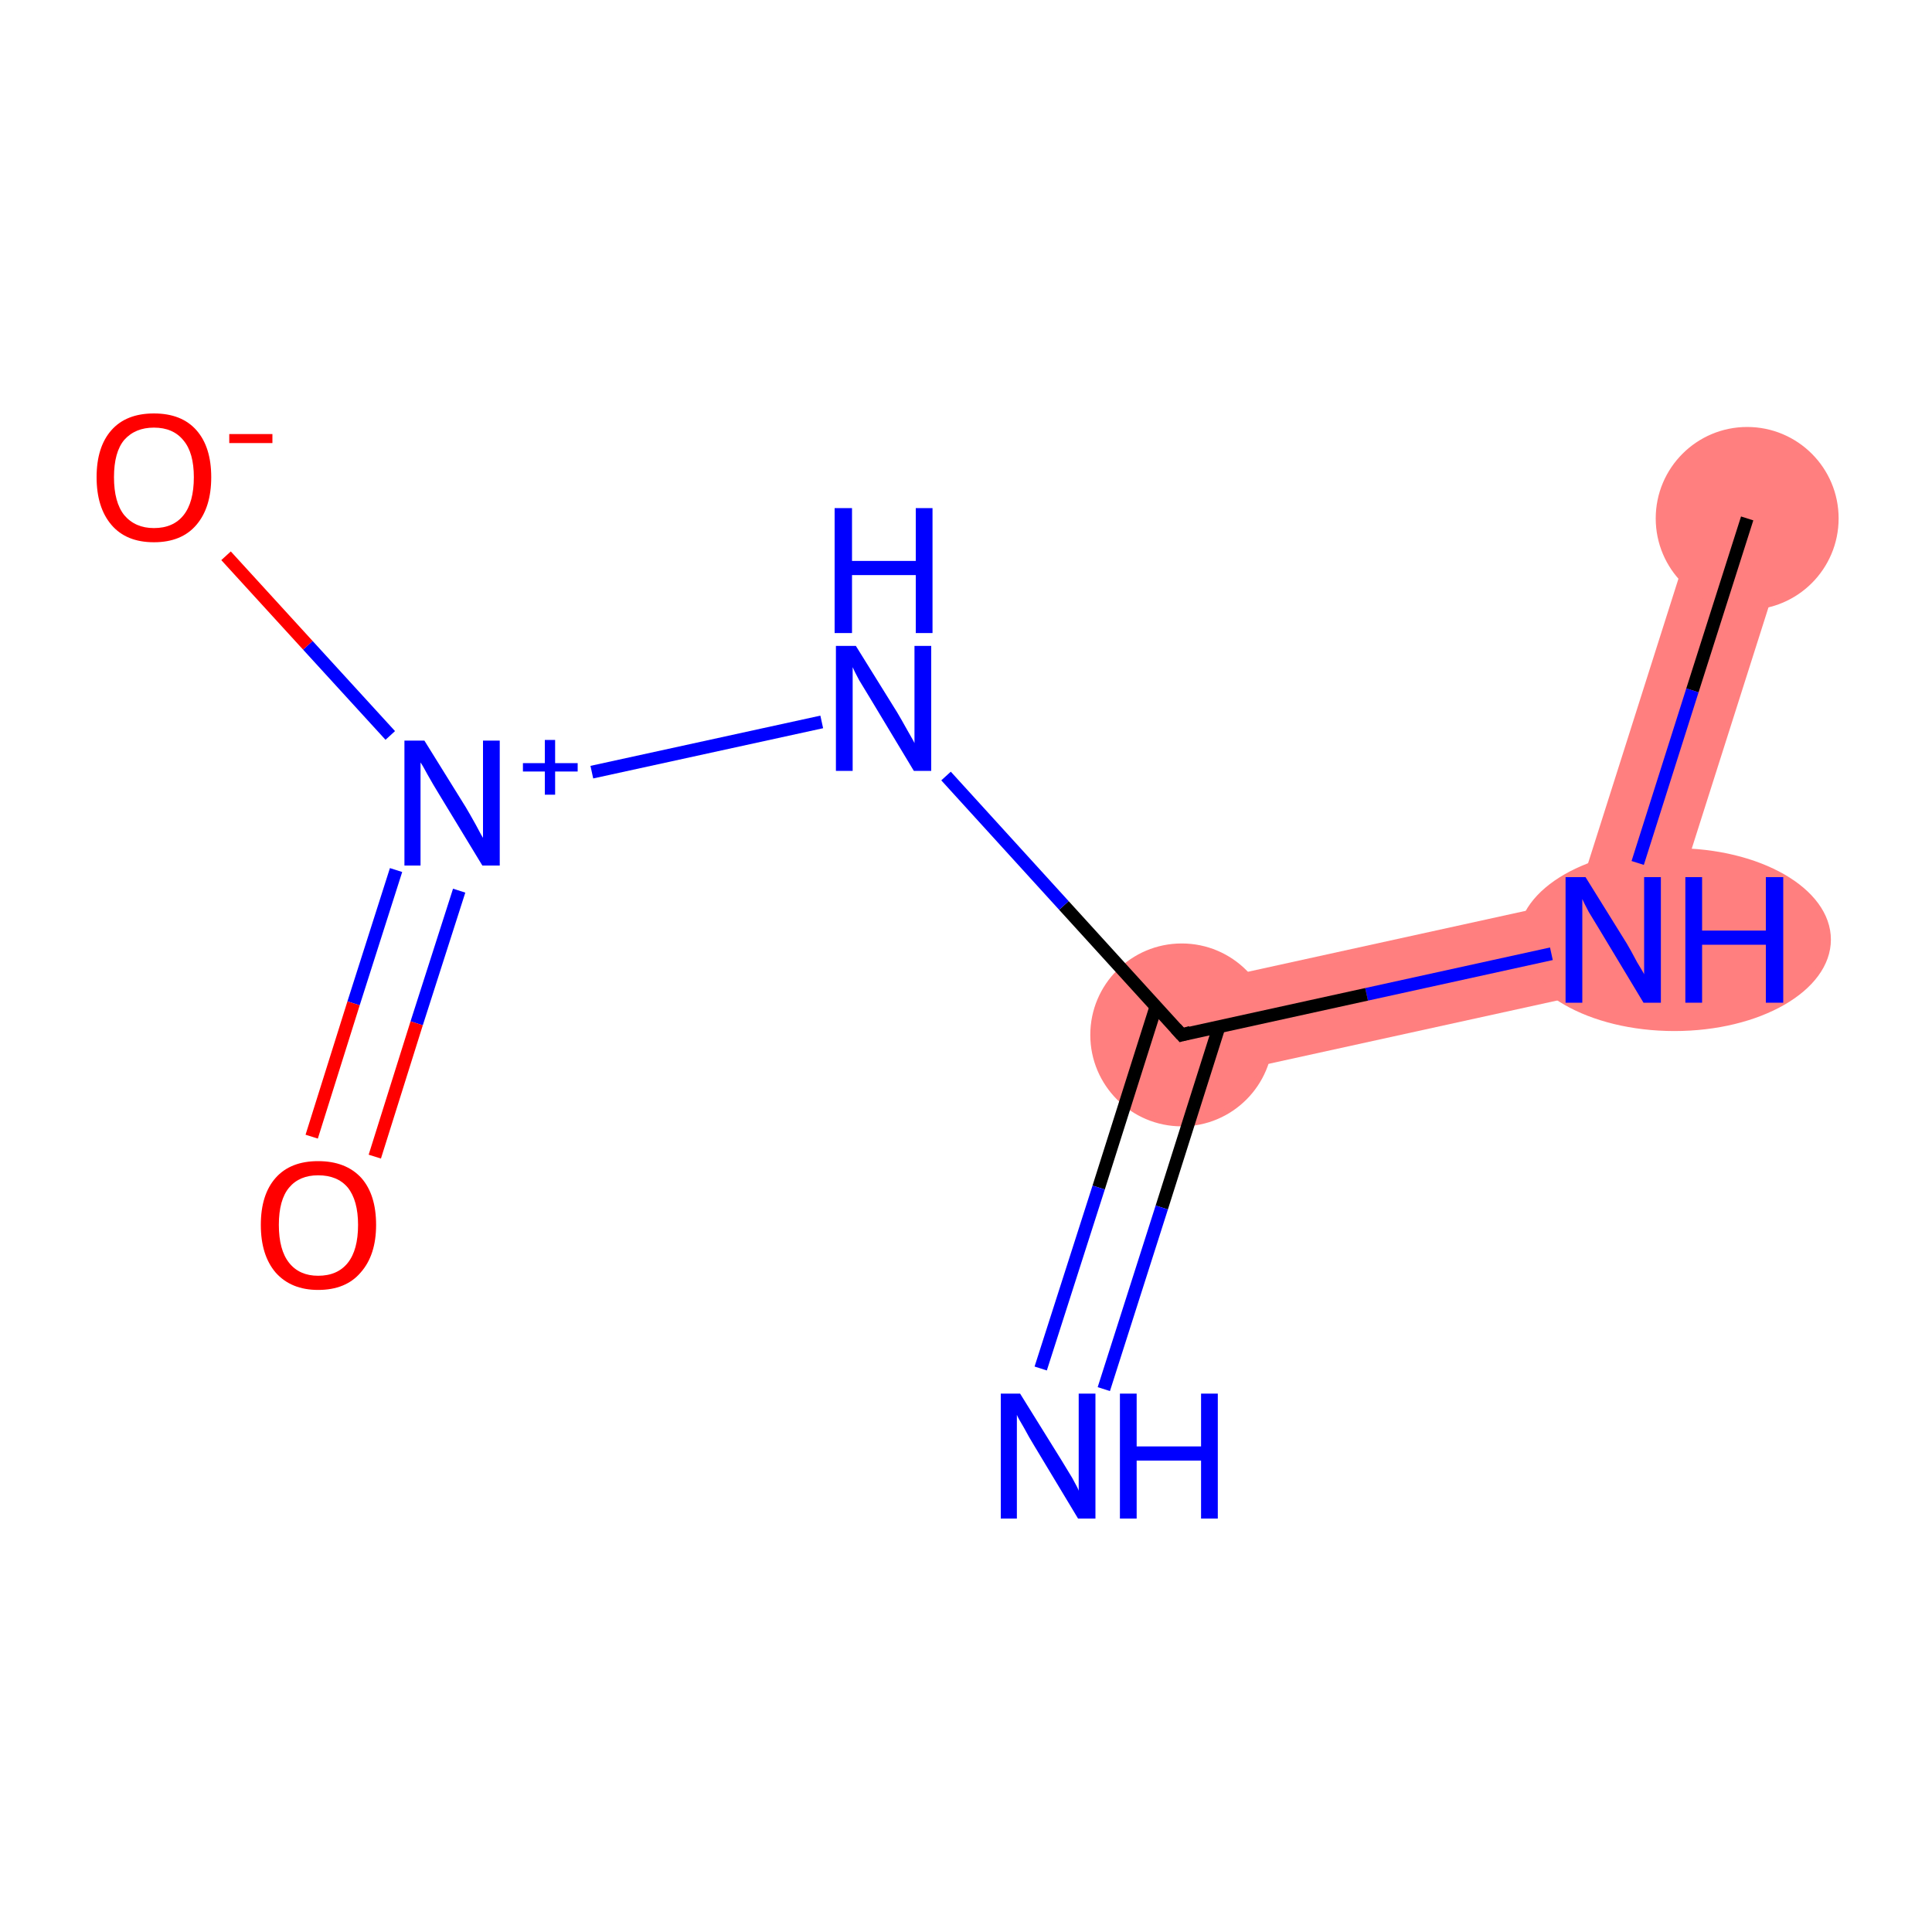 <?xml version='1.0' encoding='iso-8859-1'?>
<svg version='1.1' baseProfile='full'
              xmlns='http://www.w3.org/2000/svg'
                      xmlns:rdkit='http://www.rdkit.org/xml'
                      xmlns:xlink='http://www.w3.org/1999/xlink'
                  xml:space='preserve'
width='300px' height='300px' viewBox='0 0 300 300'>
<!-- END OF HEADER -->
<rect style='opacity:1.0;fill:#FFFFFF;stroke:none' width='300.0' height='300.0' x='0.0' y='0.0'> </rect>
<path class='bond-0 atom-0 atom-1' d='M 264.3,78.3 L 278.3,82.7 L 256.2,152.2 L 244.8,139.7 Z' style='fill:#FF7F7F;fill-rule:evenodd;fill-opacity:1;stroke:#FF7F7F;stroke-width:0.0px;stroke-linecap:butt;stroke-linejoin:miter;stroke-opacity:1;' />
<path class='bond-1 atom-1 atom-2' d='M 244.8,139.7 L 256.2,152.2 L 185.1,167.8 L 181.9,153.5 Z' style='fill:#FF7F7F;fill-rule:evenodd;fill-opacity:1;stroke:#FF7F7F;stroke-width:0.0px;stroke-linecap:butt;stroke-linejoin:miter;stroke-opacity:1;' />
<ellipse cx='271.3' cy='80.5' rx='13.7' ry='13.7' class='atom-0'  style='fill:#FF7F7F;fill-rule:evenodd;stroke:#FF7F7F;stroke-width:1.0px;stroke-linecap:butt;stroke-linejoin:miter;stroke-opacity:1' />
<ellipse cx='260.0' cy='145.9' rx='23.8' ry='13.7' class='atom-1'  style='fill:#FF7F7F;fill-rule:evenodd;stroke:#FF7F7F;stroke-width:1.0px;stroke-linecap:butt;stroke-linejoin:miter;stroke-opacity:1' />
<ellipse cx='183.5' cy='160.7' rx='13.7' ry='13.7' class='atom-2'  style='fill:#FF7F7F;fill-rule:evenodd;stroke:#FF7F7F;stroke-width:1.0px;stroke-linecap:butt;stroke-linejoin:miter;stroke-opacity:1' />
<path class='bond-0 atom-0 atom-1' d='M 271.3,80.5 L 262.8,107.2' style='fill:none;fill-rule:evenodd;stroke:#000000;stroke-width:2.0px;stroke-linecap:butt;stroke-linejoin:miter;stroke-opacity:1' />
<path class='bond-0 atom-0 atom-1' d='M 262.8,107.2 L 254.3,134.0' style='fill:none;fill-rule:evenodd;stroke:#0000FF;stroke-width:2.0px;stroke-linecap:butt;stroke-linejoin:miter;stroke-opacity:1' />
<path class='bond-1 atom-1 atom-2' d='M 240.9,148.1 L 212.2,154.4' style='fill:none;fill-rule:evenodd;stroke:#0000FF;stroke-width:2.0px;stroke-linecap:butt;stroke-linejoin:miter;stroke-opacity:1' />
<path class='bond-1 atom-1 atom-2' d='M 212.2,154.4 L 183.5,160.7' style='fill:none;fill-rule:evenodd;stroke:#000000;stroke-width:2.0px;stroke-linecap:butt;stroke-linejoin:miter;stroke-opacity:1' />
<path class='bond-2 atom-2 atom-3' d='M 179.5,156.3 L 170.6,184.4' style='fill:none;fill-rule:evenodd;stroke:#000000;stroke-width:2.0px;stroke-linecap:butt;stroke-linejoin:miter;stroke-opacity:1' />
<path class='bond-2 atom-2 atom-3' d='M 170.6,184.4 L 161.6,212.5' style='fill:none;fill-rule:evenodd;stroke:#0000FF;stroke-width:2.0px;stroke-linecap:butt;stroke-linejoin:miter;stroke-opacity:1' />
<path class='bond-2 atom-2 atom-3' d='M 189.3,159.4 L 180.4,187.5' style='fill:none;fill-rule:evenodd;stroke:#000000;stroke-width:2.0px;stroke-linecap:butt;stroke-linejoin:miter;stroke-opacity:1' />
<path class='bond-2 atom-2 atom-3' d='M 180.4,187.5 L 171.4,215.7' style='fill:none;fill-rule:evenodd;stroke:#0000FF;stroke-width:2.0px;stroke-linecap:butt;stroke-linejoin:miter;stroke-opacity:1' />
<path class='bond-3 atom-2 atom-4' d='M 183.5,160.7 L 165.2,140.6' style='fill:none;fill-rule:evenodd;stroke:#000000;stroke-width:2.0px;stroke-linecap:butt;stroke-linejoin:miter;stroke-opacity:1' />
<path class='bond-3 atom-2 atom-4' d='M 165.2,140.6 L 146.9,120.5' style='fill:none;fill-rule:evenodd;stroke:#0000FF;stroke-width:2.0px;stroke-linecap:butt;stroke-linejoin:miter;stroke-opacity:1' />
<path class='bond-4 atom-4 atom-5' d='M 127.6,112.1 L 91.9,119.9' style='fill:none;fill-rule:evenodd;stroke:#0000FF;stroke-width:2.0px;stroke-linecap:butt;stroke-linejoin:miter;stroke-opacity:1' />
<path class='bond-5 atom-5 atom-6' d='M 61.5,135.1 L 54.9,155.8' style='fill:none;fill-rule:evenodd;stroke:#0000FF;stroke-width:2.0px;stroke-linecap:butt;stroke-linejoin:miter;stroke-opacity:1' />
<path class='bond-5 atom-5 atom-6' d='M 54.9,155.8 L 48.4,176.5' style='fill:none;fill-rule:evenodd;stroke:#FF0000;stroke-width:2.0px;stroke-linecap:butt;stroke-linejoin:miter;stroke-opacity:1' />
<path class='bond-5 atom-5 atom-6' d='M 71.3,138.3 L 64.7,158.9' style='fill:none;fill-rule:evenodd;stroke:#0000FF;stroke-width:2.0px;stroke-linecap:butt;stroke-linejoin:miter;stroke-opacity:1' />
<path class='bond-5 atom-5 atom-6' d='M 64.7,158.9 L 58.2,179.6' style='fill:none;fill-rule:evenodd;stroke:#FF0000;stroke-width:2.0px;stroke-linecap:butt;stroke-linejoin:miter;stroke-opacity:1' />
<path class='bond-6 atom-5 atom-7' d='M 60.6,114.2 L 47.8,100.2' style='fill:none;fill-rule:evenodd;stroke:#0000FF;stroke-width:2.0px;stroke-linecap:butt;stroke-linejoin:miter;stroke-opacity:1' />
<path class='bond-6 atom-5 atom-7' d='M 47.8,100.2 L 35.1,86.3' style='fill:none;fill-rule:evenodd;stroke:#FF0000;stroke-width:2.0px;stroke-linecap:butt;stroke-linejoin:miter;stroke-opacity:1' />
<path d='M 184.9,160.3 L 183.5,160.7 L 182.6,159.7' style='fill:none;stroke:#000000;stroke-width:2.0px;stroke-linecap:butt;stroke-linejoin:miter;stroke-opacity:1;' />
<path class='atom-1' d='M 246.2 136.2
L 252.6 146.5
Q 253.2 147.5, 254.2 149.4
Q 255.3 151.2, 255.3 151.3
L 255.3 136.2
L 257.9 136.2
L 257.9 155.7
L 255.2 155.7
L 248.4 144.4
Q 247.6 143.1, 246.7 141.6
Q 245.9 140.1, 245.7 139.6
L 245.7 155.7
L 243.1 155.7
L 243.1 136.2
L 246.2 136.2
' fill='#0000FF'/>
<path class='atom-1' d='M 261.7 136.2
L 264.3 136.2
L 264.3 144.5
L 274.2 144.5
L 274.2 136.2
L 276.9 136.2
L 276.9 155.7
L 274.2 155.7
L 274.2 146.7
L 264.3 146.7
L 264.3 155.7
L 261.7 155.7
L 261.7 136.2
' fill='#0000FF'/>
<path class='atom-3' d='M 158.4 216.4
L 164.8 226.7
Q 165.4 227.7, 166.5 229.5
Q 167.5 231.3, 167.5 231.5
L 167.5 216.4
L 170.1 216.4
L 170.1 235.8
L 167.4 235.8
L 160.6 224.5
Q 159.8 223.2, 159.0 221.7
Q 158.1 220.2, 157.9 219.7
L 157.9 235.8
L 155.4 235.8
L 155.4 216.4
L 158.4 216.4
' fill='#0000FF'/>
<path class='atom-3' d='M 173.9 216.4
L 176.5 216.4
L 176.5 224.6
L 186.5 224.6
L 186.5 216.4
L 189.1 216.4
L 189.1 235.8
L 186.5 235.8
L 186.5 226.8
L 176.5 226.8
L 176.5 235.8
L 173.9 235.8
L 173.9 216.4
' fill='#0000FF'/>
<path class='atom-4' d='M 132.9 100.3
L 139.3 110.6
Q 139.9 111.6, 140.9 113.4
Q 142.0 115.3, 142.0 115.4
L 142.0 100.3
L 144.6 100.3
L 144.6 119.7
L 141.9 119.7
L 135.1 108.4
Q 134.3 107.1, 133.4 105.6
Q 132.6 104.1, 132.4 103.6
L 132.4 119.7
L 129.8 119.7
L 129.8 100.3
L 132.9 100.3
' fill='#0000FF'/>
<path class='atom-4' d='M 129.6 78.9
L 132.3 78.9
L 132.3 87.1
L 142.2 87.1
L 142.2 78.9
L 144.8 78.9
L 144.8 98.3
L 142.2 98.3
L 142.2 89.3
L 132.3 89.3
L 132.3 98.3
L 129.6 98.3
L 129.6 78.9
' fill='#0000FF'/>
<path class='atom-5' d='M 65.9 115.0
L 72.3 125.3
Q 72.9 126.3, 73.9 128.1
Q 74.9 130.0, 75.0 130.1
L 75.0 115.0
L 77.6 115.0
L 77.6 134.4
L 74.9 134.4
L 68.1 123.2
Q 67.3 121.9, 66.4 120.3
Q 65.6 118.8, 65.3 118.4
L 65.3 134.4
L 62.8 134.4
L 62.8 115.0
L 65.9 115.0
' fill='#0000FF'/>
<path class='atom-5' d='M 81.2 118.5
L 84.6 118.5
L 84.6 114.9
L 86.2 114.9
L 86.2 118.5
L 89.7 118.5
L 89.7 119.8
L 86.2 119.8
L 86.2 123.4
L 84.6 123.4
L 84.6 119.8
L 81.2 119.8
L 81.2 118.5
' fill='#0000FF'/>
<path class='atom-6' d='M 40.5 190.2
Q 40.5 185.5, 42.8 182.9
Q 45.1 180.3, 49.4 180.3
Q 53.7 180.3, 56.1 182.9
Q 58.4 185.5, 58.4 190.2
Q 58.4 194.9, 56.0 197.6
Q 53.7 200.3, 49.4 200.3
Q 45.2 200.3, 42.8 197.6
Q 40.5 194.9, 40.5 190.2
M 49.4 198.1
Q 52.4 198.1, 54.0 196.1
Q 55.6 194.1, 55.6 190.2
Q 55.6 186.4, 54.0 184.4
Q 52.4 182.5, 49.4 182.5
Q 46.5 182.5, 44.9 184.4
Q 43.3 186.3, 43.3 190.2
Q 43.3 194.1, 44.9 196.1
Q 46.5 198.1, 49.4 198.1
' fill='#FF0000'/>
<path class='atom-7' d='M 15.0 74.1
Q 15.0 69.4, 17.3 66.8
Q 19.6 64.2, 23.9 64.2
Q 28.2 64.2, 30.5 66.8
Q 32.8 69.4, 32.8 74.1
Q 32.8 78.8, 30.5 81.5
Q 28.2 84.2, 23.9 84.2
Q 19.6 84.2, 17.3 81.5
Q 15.0 78.8, 15.0 74.1
M 23.9 82.0
Q 26.9 82.0, 28.5 80.0
Q 30.1 78.0, 30.1 74.1
Q 30.1 70.3, 28.5 68.4
Q 26.9 66.4, 23.9 66.4
Q 21.0 66.4, 19.3 68.3
Q 17.7 70.2, 17.7 74.1
Q 17.7 78.0, 19.3 80.0
Q 21.0 82.0, 23.9 82.0
' fill='#FF0000'/>
<path class='atom-7' d='M 35.6 67.4
L 42.3 67.4
L 42.3 68.8
L 35.6 68.8
L 35.6 67.4
' fill='#FF0000'/>
</svg>
